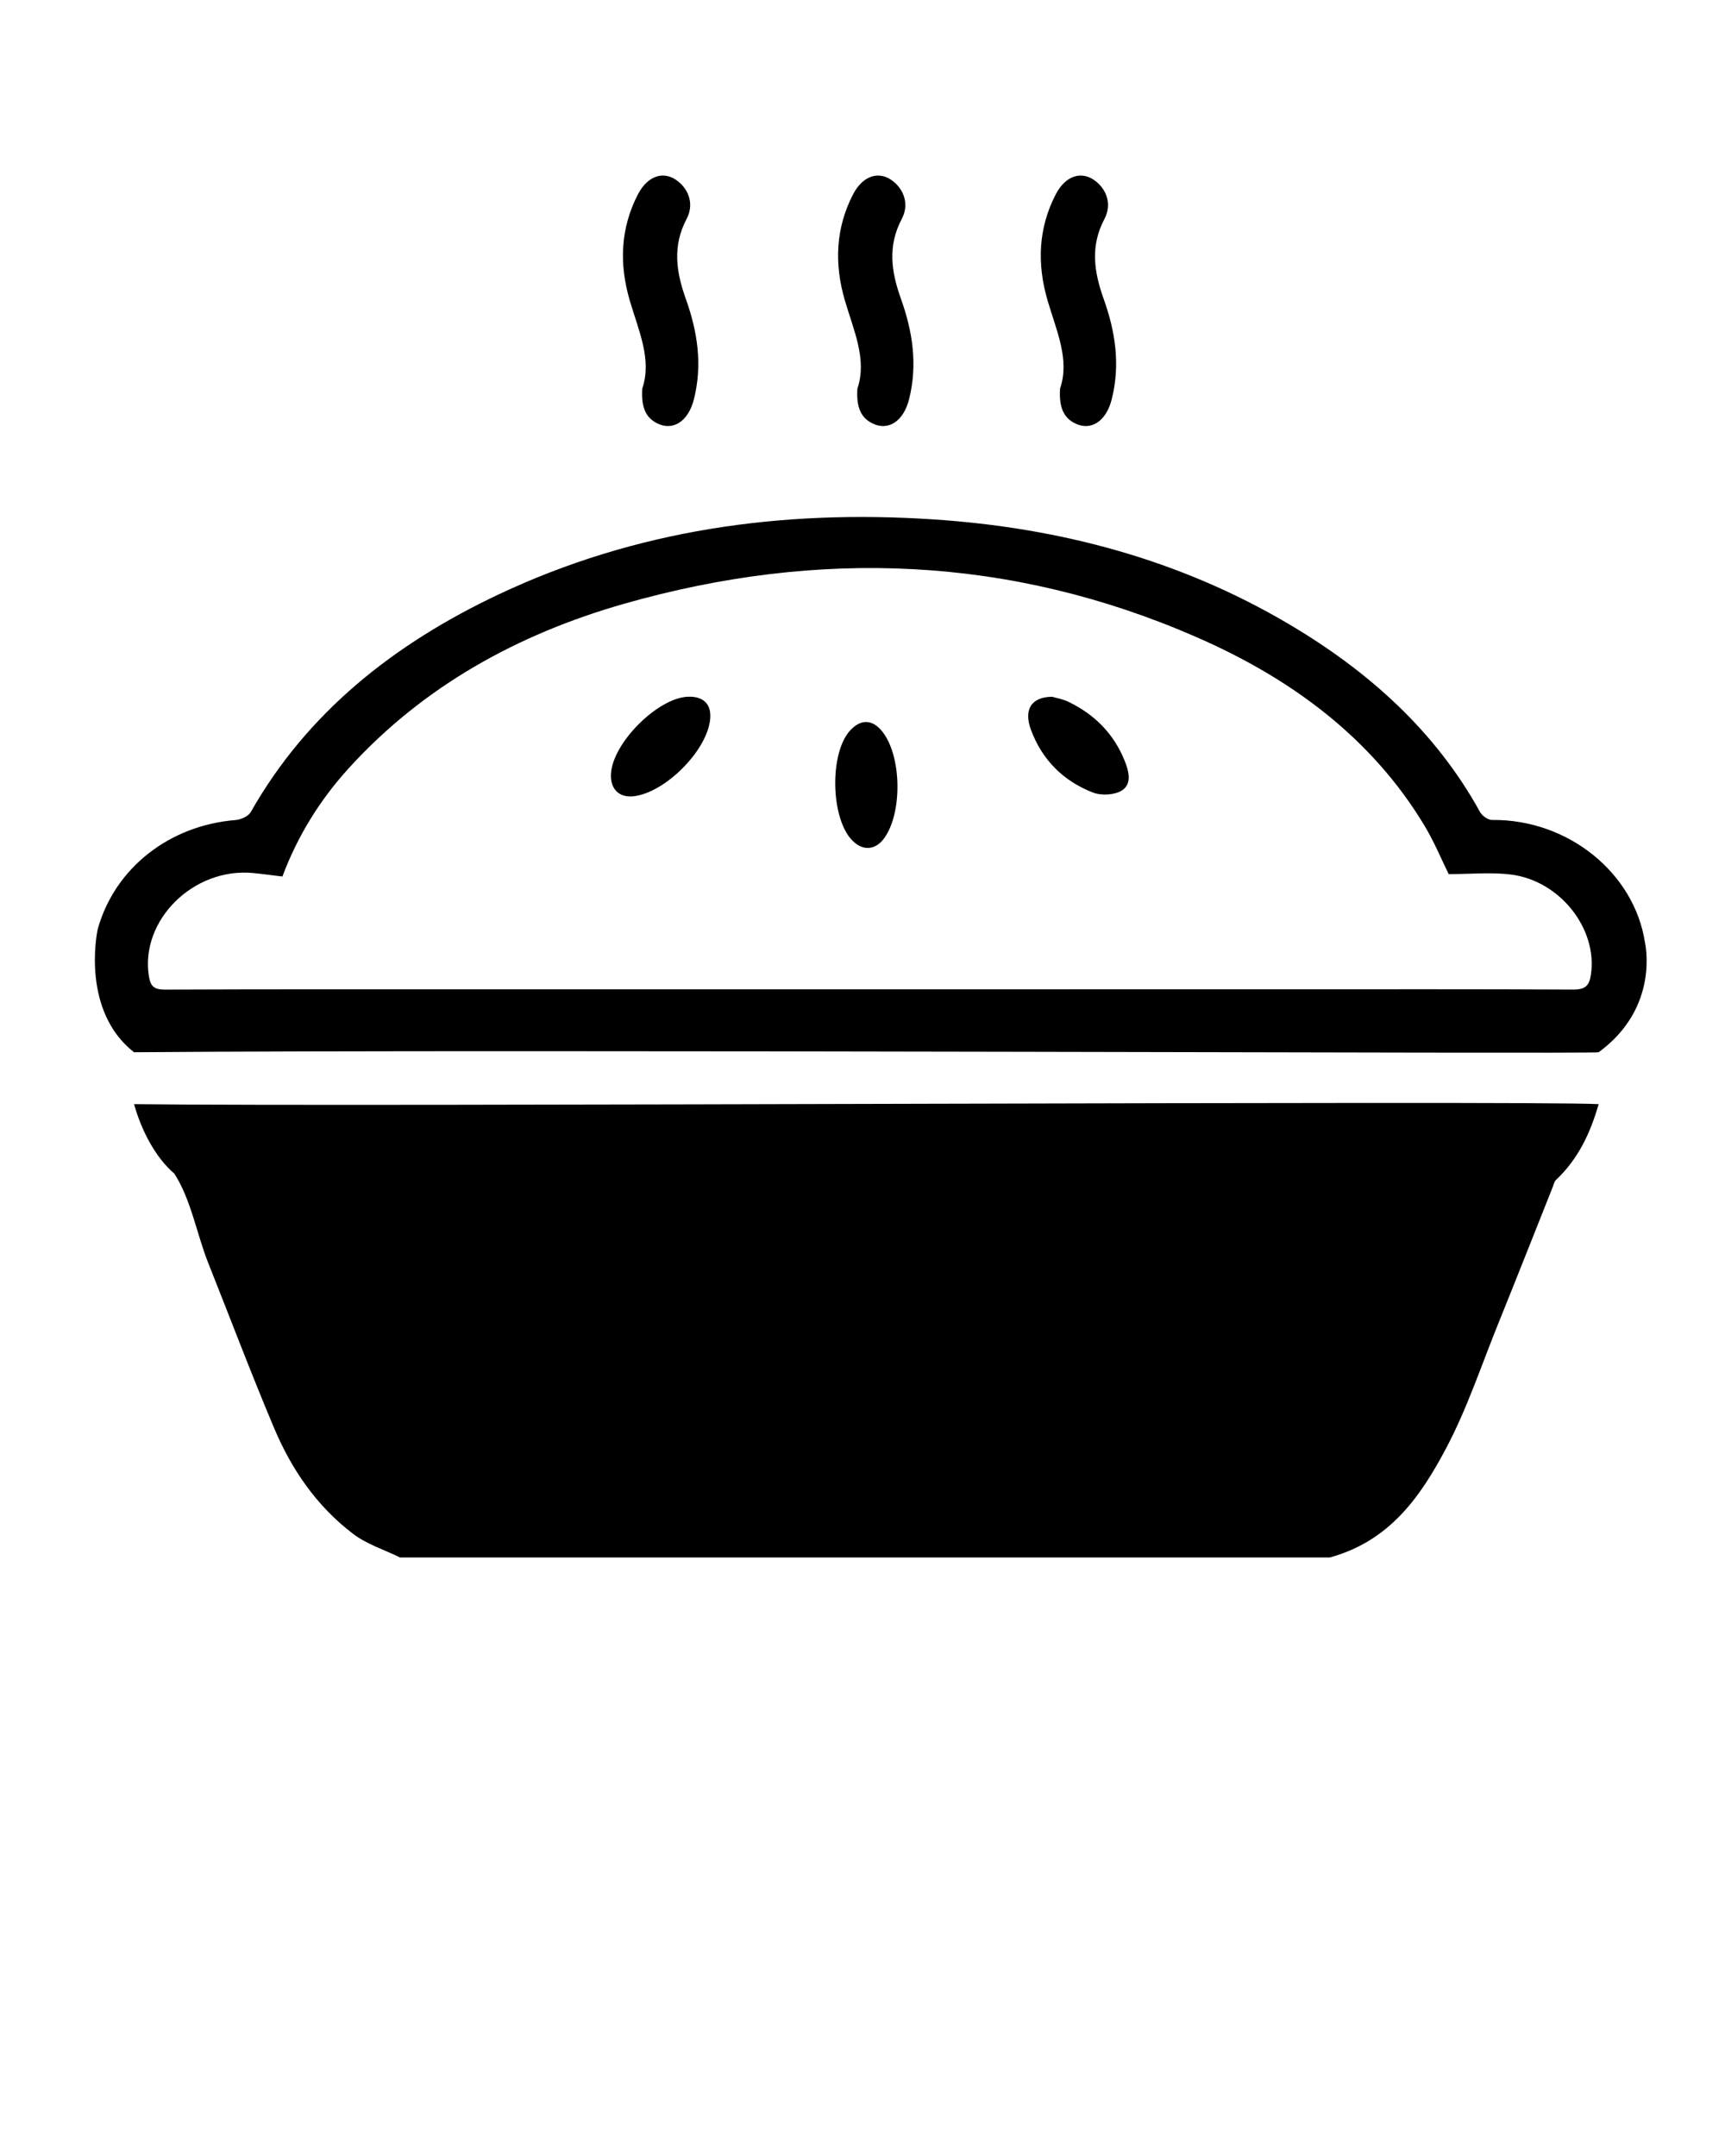 <svg enable-background="new 0 0 100 100" viewBox="0 0 100 125" xmlns="http://www.w3.org/2000/svg"><path d="m92.675 64.015c-.468 1.635-1.161 3.158-2.47 4.392-.108.102-.135.275-.193.418-1.053 2.644-2.095 5.29-3.162 7.928-.981 2.423-1.801 4.921-3.028 7.234-1.454 2.739-3.229 5.354-6.733 6.312h-53.898c-.911-.447-1.929-.768-2.708-1.359-2.15-1.632-3.595-3.778-4.593-6.144-1.335-3.165-2.546-6.376-3.816-9.564-.664-1.666-.998-3.69-1.968-5.187-1.092-.937-1.896-2.47-2.336-4.03 13.101.164 80.693-.219 84.905 0"/><path d="m5.682 53.811c1-3.503 4.152-5.962 7.979-6.267.311-.024.739-.223.875-.461 3.26-5.756 8.28-9.744 14.366-12.618 7.936-3.748 16.393-4.931 25.183-4.353 7.369.483 14.291 2.336 20.584 6.044 4.677 2.755 8.557 6.251 11.131 10.925.118.213.457.461.692.458 4.438-.047 8.248 3.098 8.864 7.081.011.076.882 3.776-2.68 6.387-.114.11-62.419-.182-84.906 0-3.032-2.366-2.187-6.854-2.088-7.196m10.689-2.992c-.654-.079-1.176-.153-1.7-.203-3.463-.331-6.555 2.749-6.04 5.979.09.571.283.784.933.781 6.04-.024 12.08-.016 18.12-.016 15.569-.002 31.136 0 46.706-.002 5.6 0 11.199-.012 16.8.016.717.002.942-.227 1.037-.868.396-2.64-1.782-5.455-4.658-5.805-1.136-.139-2.309-.022-3.587-.022-.401-.811-.835-1.868-1.422-2.841-3.062-5.067-7.704-8.502-13.207-10.903-10.759-4.7-21.88-5.145-33.152-1.936-6.218 1.771-11.683 4.813-15.973 9.529-1.692 1.859-2.98 3.946-3.857 6.291"/><path d="m60.993 40.397c.194.059.61.126.971.305 1.491.727 2.599 1.836 3.225 3.385.242.599.456 1.353-.15 1.742-.426.268-1.19.308-1.676.122-1.719-.663-2.957-1.903-3.6-3.645-.426-1.155.013-1.899 1.23-1.909"/><path d="m35.418 44.87c.09-1.783 2.689-4.394 4.45-4.475.962-.041 1.433.484 1.284 1.439-.277 1.787-2.573 4.067-4.355 4.324-.878.126-1.425-.385-1.379-1.288"/><path d="m61.453 22.529c.573-1.673-.206-3.347-.718-5.086-.633-2.149-.543-4.229.471-6.181.572-1.103 1.537-1.4 2.353-.725.632.523.889 1.354.468 2.155-.836 1.583-.604 3.08-.04 4.656.664 1.86.973 3.788.458 5.815-.32 1.26-1.201 1.846-2.13 1.379-.596-.298-.939-.845-.862-2.013"/><path d="m49.704 22.529c.571-1.673-.207-3.347-.719-5.086-.634-2.149-.542-4.229.471-6.181.574-1.103 1.538-1.4 2.353-.725.632.523.889 1.354.468 2.155-.836 1.583-.605 3.08-.04 4.656.662 1.86.973 3.788.459 5.815-.323 1.26-1.202 1.846-2.131 1.379-.595-.298-.939-.845-.861-2.013"/><path d="m37.232 22.529c.572-1.673-.206-3.347-.719-5.086-.633-2.149-.542-4.229.471-6.181.574-1.103 1.539-1.4 2.352-.725.633.523.889 1.354.468 2.155-.835 1.583-.604 3.08-.04 4.656.664 1.86.974 3.788.459 5.815-.322 1.26-1.202 1.846-2.13 1.379-.595-.298-.938-.845-.861-2.013"/><path d="m49.373 48.692c-1.218-1.306-1.283-4.99-.116-6.312.639-.72 1.344-.691 1.927.08 1.091 1.441 1.129 4.678.074 6.136-.52.718-1.267.758-1.885.096"/></svg>